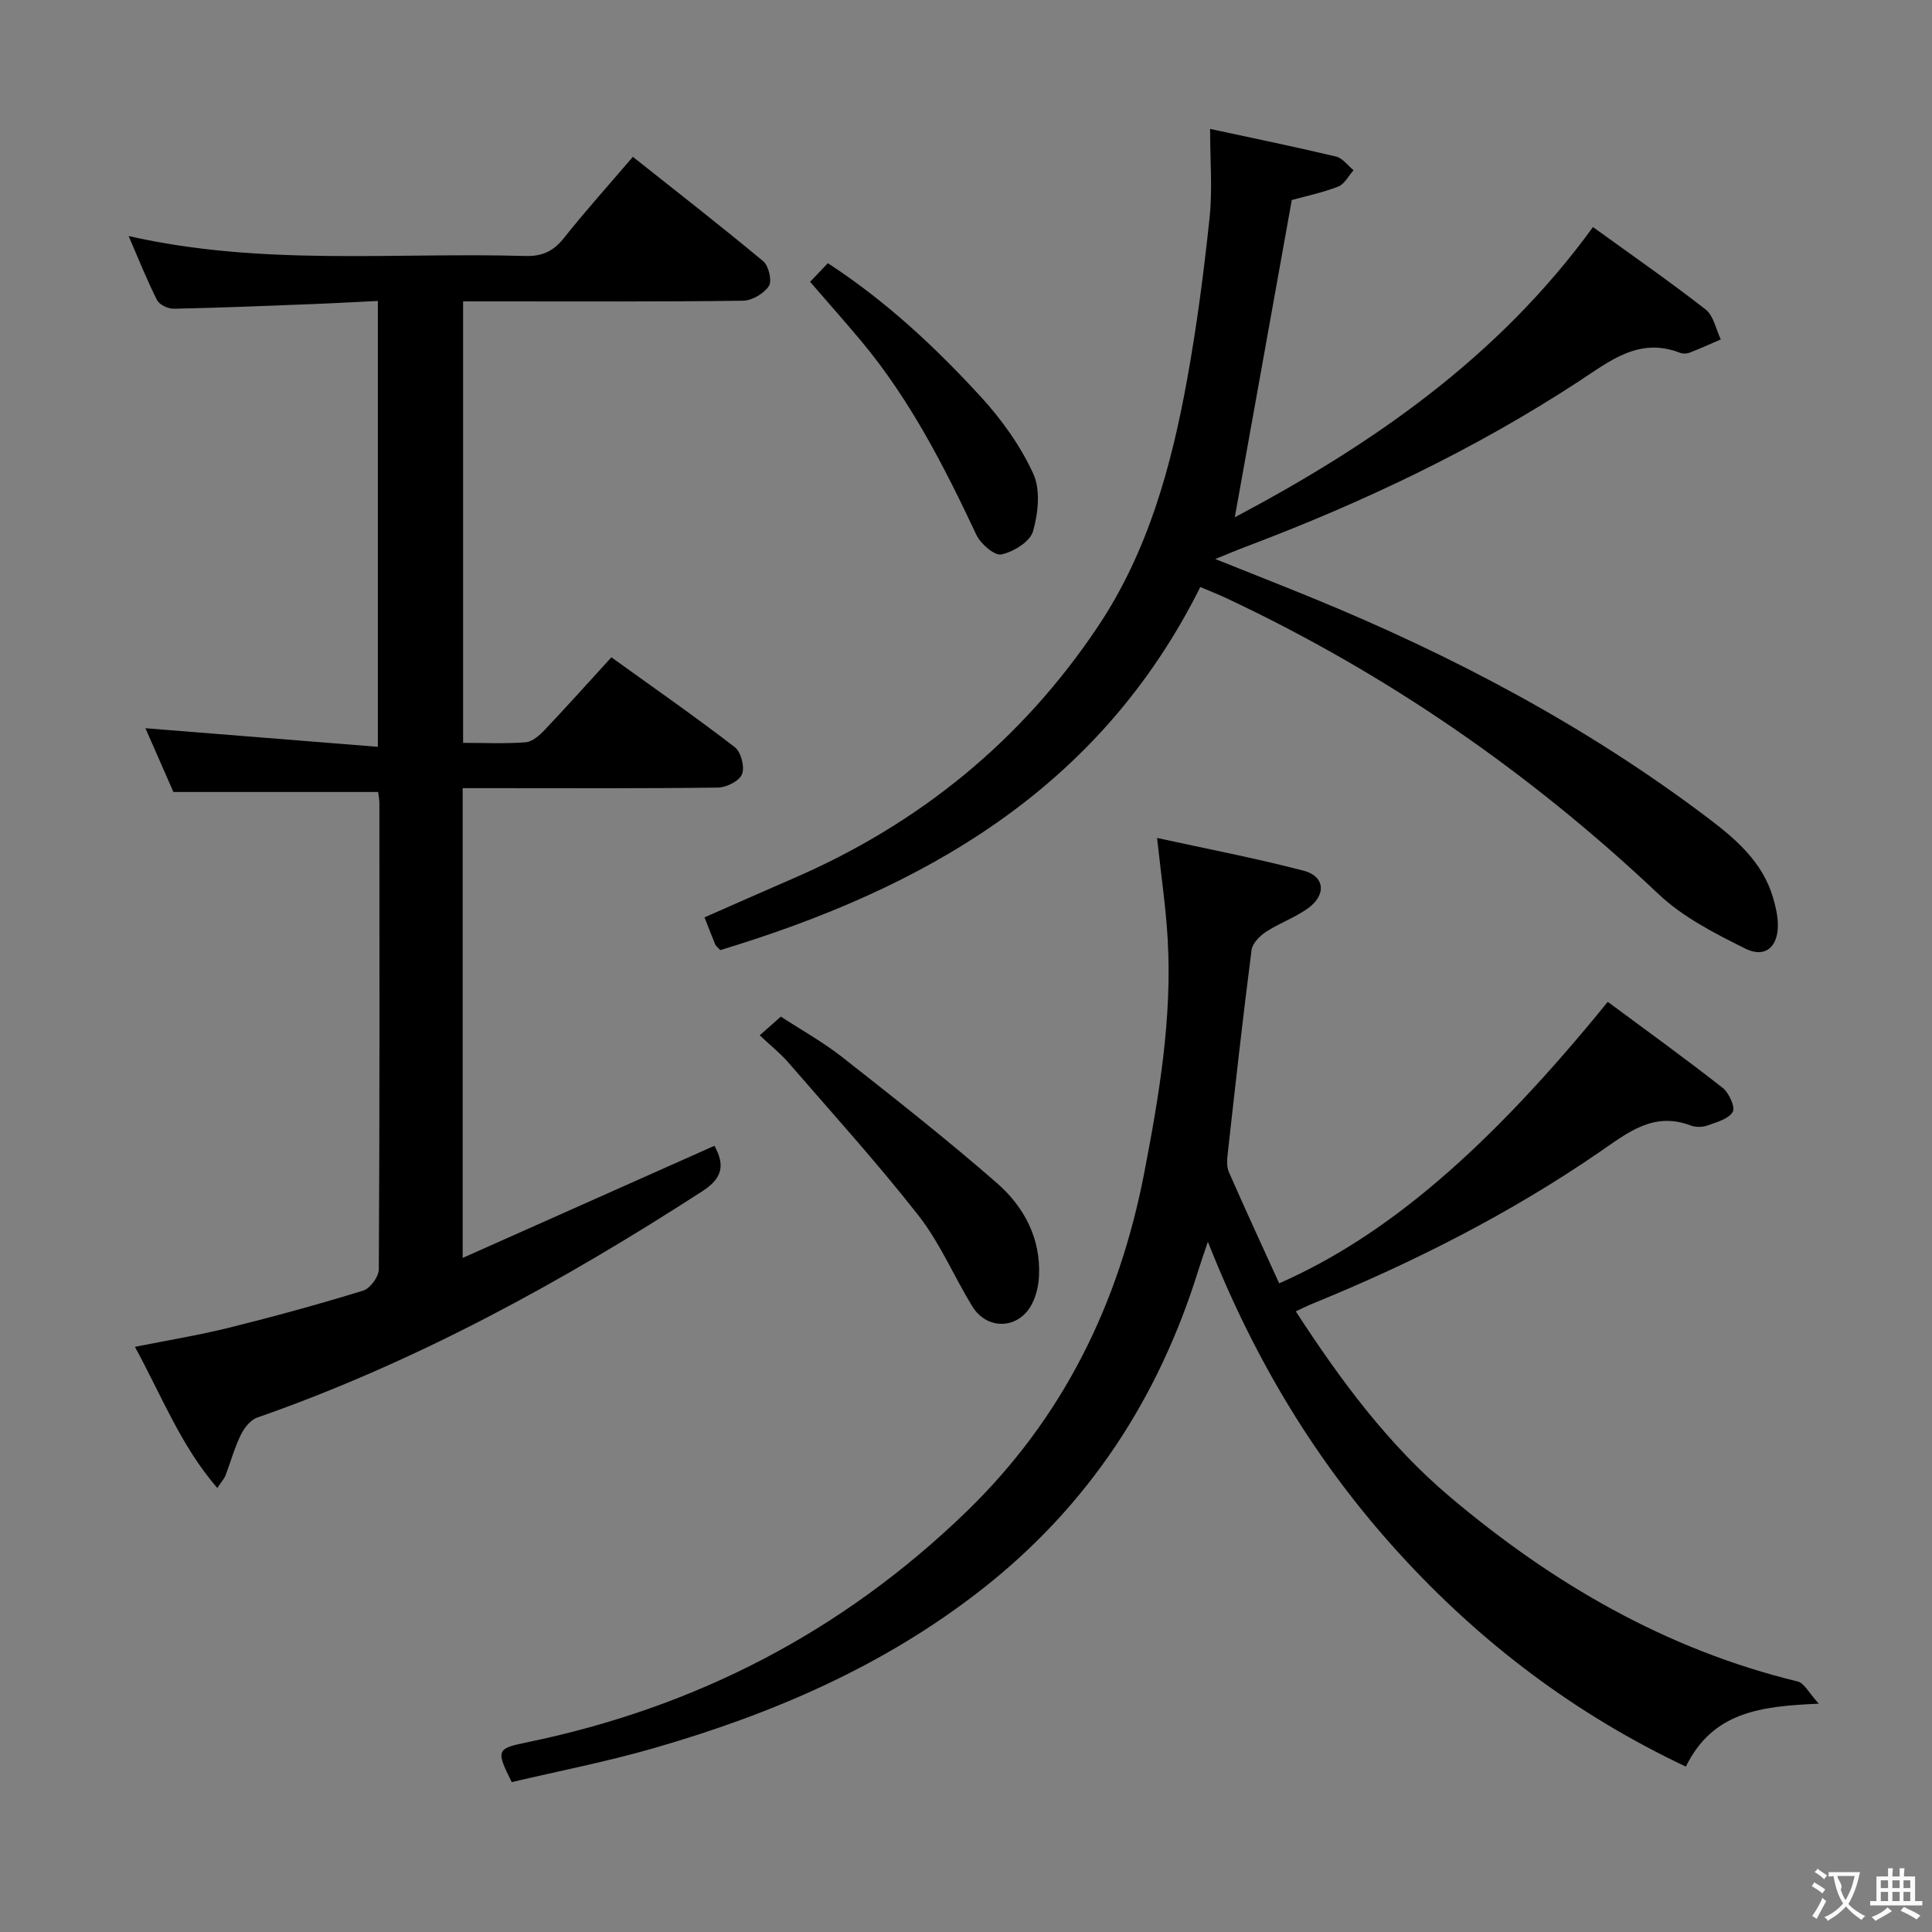 <svg enable-background="new 0 0 400 400" viewBox="0 0 400 400" xmlns="http://www.w3.org/2000/svg"><rect x="0" y="0" width="400" height="400" fill="#808080" stroke="none"/><g fill="#010000"><path d="m30.11 150.77c16.07 1.29 31.87 2.55 48.12 3.85 0-31.31 0-61.38 0-92.31-4.89.23-9.62.5-14.35.68-9.3.36-18.61.74-27.92.93-1.17.02-2.96-.83-3.45-1.79-2.07-4.09-3.77-8.38-5.88-13.26 27.61 6.28 54.96 3.34 82.14 4.13 3.52.1 5.84-1.01 8-3.74 4.44-5.59 9.22-10.9 14.26-16.79 9.19 7.3 18.22 14.31 26.99 21.62 1.14.95 1.86 4.08 1.16 5.14-1.02 1.56-3.49 3.01-5.36 3.03-17.16.23-34.33.14-51.49.14-1.99 0-3.98 0-6.45 0v91.4c4.41 0 8.71.21 12.96-.12 1.39-.11 2.87-1.44 3.94-2.57 4.57-4.82 9-9.77 13.8-15.02 8.69 6.25 17.27 12.23 25.55 18.6 1.29.99 2.09 4.1 1.5 5.6-.55 1.4-3.23 2.75-4.99 2.77-15.66.21-31.33.12-46.99.12-1.82 0-3.64 0-5.86 0v97.26c17.66-7.87 34.82-15.51 52.13-23.22 2.14 3.91 1.76 6.65-2.45 9.37-29.13 18.84-59.37 35.43-92.23 46.91-1.41.49-2.7 2.17-3.4 3.61-1.3 2.67-2.09 5.59-3.16 8.39-.23.6-.71 1.1-1.69 2.57-7.58-8.76-11.5-19.07-17.06-29.22 6.95-1.39 13.28-2.42 19.48-3.96 9.33-2.32 18.62-4.86 27.8-7.69 1.43-.44 3.21-2.87 3.22-4.4.18-32.16.14-64.32.12-96.49 0-.81-.18-1.62-.27-2.34-14.09 0-27.95 0-42.38 0-1.75-4.02-3.85-8.78-5.79-13.2z"/><path d="m268.28 271.5c9.25 14.24 19.1 27.59 31.93 38.42 21.21 17.91 44.71 31.59 71.97 38.21 1.37.33 2.33 2.37 4.38 4.6-12.02.53-21.94 1.65-27.52 13.03-22.85-10.8-42.49-25.62-59.47-44.27-16.99-18.67-29.81-39.83-39.49-64.4-.93 2.77-1.5 4.37-2 5.99-8.24 26.44-22.66 48.56-44.6 65.82-20.37 16.02-43.57 25.97-68.16 33.05-9.7 2.8-19.65 4.72-29.37 7.02-3.29-6.59-3.16-6.94 3.11-8.23 34.91-7.18 65.3-22.87 90.99-47.73 20.09-19.45 31.66-43.17 36.89-70.37 3.05-15.87 5.73-31.75 4.83-47.97-.37-6.75-1.38-13.47-2.21-21.18 10.14 2.22 20.33 4.17 30.34 6.78 4.42 1.15 4.75 5.03.88 7.8-2.68 1.92-5.91 3.05-8.68 4.86-1.29.85-2.8 2.38-2.98 3.76-1.8 13.99-3.36 28.01-4.92 42.03-.15 1.3-.27 2.8.22 3.93 3.38 7.73 6.93 15.38 10.42 23.05 22.26-9.8 43.27-27.78 68.03-58.28 7.92 5.87 15.97 11.68 23.77 17.79 1.32 1.03 2.68 4.03 2.11 4.99-.87 1.48-3.34 2.14-5.25 2.82-1.03.37-2.43.39-3.46 0-7.7-2.92-13 1.46-18.82 5.46-18.56 12.77-38.58 22.89-59.42 31.41-1.04.41-2.05.93-3.52 1.61z"/><path d="m248.51 121.54c-20.95 41.98-57.35 62.43-99.38 75.17-.61-.66-.92-.86-1.03-1.13-.7-1.69-1.35-3.39-2.24-5.65 6.17-2.71 12.32-5.44 18.5-8.12 26.02-11.28 47.18-28.51 62.95-52.09 10.35-15.47 15.2-33.11 18.47-51.15 2.01-11.08 3.47-22.29 4.65-33.5.62-5.87.11-11.85.11-18.38 8.64 1.86 17.39 3.66 26.07 5.72 1.36.32 2.43 1.86 3.63 2.84-1.05 1.16-1.88 2.88-3.18 3.38-3.36 1.29-6.93 2.04-9.61 2.78-3.95 22.01-7.86 43.79-11.8 65.69 28.21-14.96 54.43-32.91 74.16-60.09 7.84 5.68 15.75 11.16 23.33 17.07 1.65 1.29 2.12 4.09 3.13 6.19-2.16.93-4.3 1.92-6.5 2.76-.58.22-1.4.23-1.97 0-8.41-3.26-14.39 1.64-20.78 5.83-21.64 14.17-44.87 25.19-69.03 34.31-1.86.7-3.69 1.48-6.38 2.57 7.11 2.85 13.54 5.37 19.94 7.99 29.19 11.95 56.9 26.59 82.11 45.66 5.69 4.31 11.22 9.04 13.39 16.33.56 1.88 1.04 3.88 1.04 5.83 0 4.58-2.69 6.88-6.78 4.83-6.3-3.14-12.88-6.49-17.92-11.26-26.71-25.24-56.51-45.82-89.77-61.41-1.47-.68-3-1.28-5.11-2.17z"/><path d="m157.29 214.35c1.47-1.3 2.69-2.38 4.38-3.87 4.24 2.77 8.72 5.26 12.7 8.38 10.82 8.51 21.66 17.03 32.03 26.08 5.6 4.9 9.12 11.43 8.71 19.31-.1 1.94-.57 4.01-1.45 5.72-2.72 5.27-9.28 5.53-12.37.48-3.8-6.22-6.69-13.13-11.14-18.81-8.57-10.94-17.93-21.26-27.03-31.77-1.63-1.85-3.59-3.41-5.83-5.52z"/><path d="m167.72 58.35c1.27-1.33 2.4-2.52 3.68-3.86 12.18 7.95 22.35 17.49 31.77 27.77 4.28 4.68 8.13 10.09 10.76 15.82 1.53 3.34 1.01 8.2-.06 11.94-.62 2.14-4.04 4.23-6.53 4.77-1.42.31-4.31-2.19-5.19-4.05-6.65-14.15-13.74-28.02-23.83-40.11-3.3-3.95-6.72-7.79-10.6-12.28z"/></g><path d="m377.9 391.2c-.2.3-.4.5-.6.8-.7-.6-1.4-1-2.2-1.5.2-.3.4-.5.5-.8.6.4 1.4.8 2.3 1.5zm-1.8 6.1c-.2-.2-.5-.4-.9-.6.4-.6.8-1.2 1.2-1.9s.7-1.3.9-1.9c.3.3.5.5.8.7-.7 1.3-1.4 2.6-2 3.7zm2.2-9c-.3.3-.5.5-.6.8-.6-.6-1.3-1.1-2-1.5.3-.3.5-.5.6-.7.6.5 1.3.9 2 1.4zm.3.2v-.9h2 4.5c-.3 1.3-.6 2.5-1 3.6s-.9 2.1-1.4 3c.4.5 1 1 1.6 1.4s1.2.8 1.9 1.1c-.3.2-.5.4-.8.8-.4-.3-1-.7-1.6-1.2s-1.2-1.1-1.6-1.6c-.5.6-1.1 1.1-1.7 1.6s-1.4.9-2.1 1.4c-.1-.3-.3-.5-.7-.8.6-.2 1.2-.5 1.9-1s1.4-1.1 2-1.8c-.5-.8-.9-1.6-1.2-2.5s-.6-2-.8-3.2c-.4.1-.7.1-1 .1zm2.5 2.7c.3 1 .7 1.7 1 2.2.3-.5.6-1.1 1-2s.6-1.9.9-3h-3.2-.4c.1.9 1.3 1.8.7 2.8z" fill="#fbfafa"/><path d="m396.5 388.5v1.5 3.6h1.5v.9c-.4 0-1 0-1.7 0h-7.9c-.5 0-.9 0-1.2 0v-.9h1.3v-3.5c0-.7 0-1.2 0-1.6h2.4c0-.8 0-1.4 0-1.7h1c0 .3-.1.8-.1 1.7h1.5c0-.8 0-1.4 0-1.7h1c0 .3-.1.9-.1 1.7zm-8.2 9.2c-.2-.3-.5-.5-.8-.8.8-.3 1.4-.6 1.9-.9s1-.7 1.4-1.1c.3.3.6.5.9.8-1.6 1-2.8 1.6-3.4 2zm2.6-6.8v-1.6h-1.5v1.6zm0 2.7v-1.9h-1.5v1.9zm2.4-2.7v-1.6h-1.5v1.6zm0 2.7v-1.9h-1.5v1.9zm.2 2 .7-.8c.4.2.9.5 1.6.8s1.3.7 1.8 1c-.3.3-.5.5-.8.8-.4-.3-1.5-1-3.3-1.8zm2-4.7v-1.6h-1.4v1.6zm0 2.7v-1.9h-1.4v1.9z" fill="#fbfafa"/></svg>